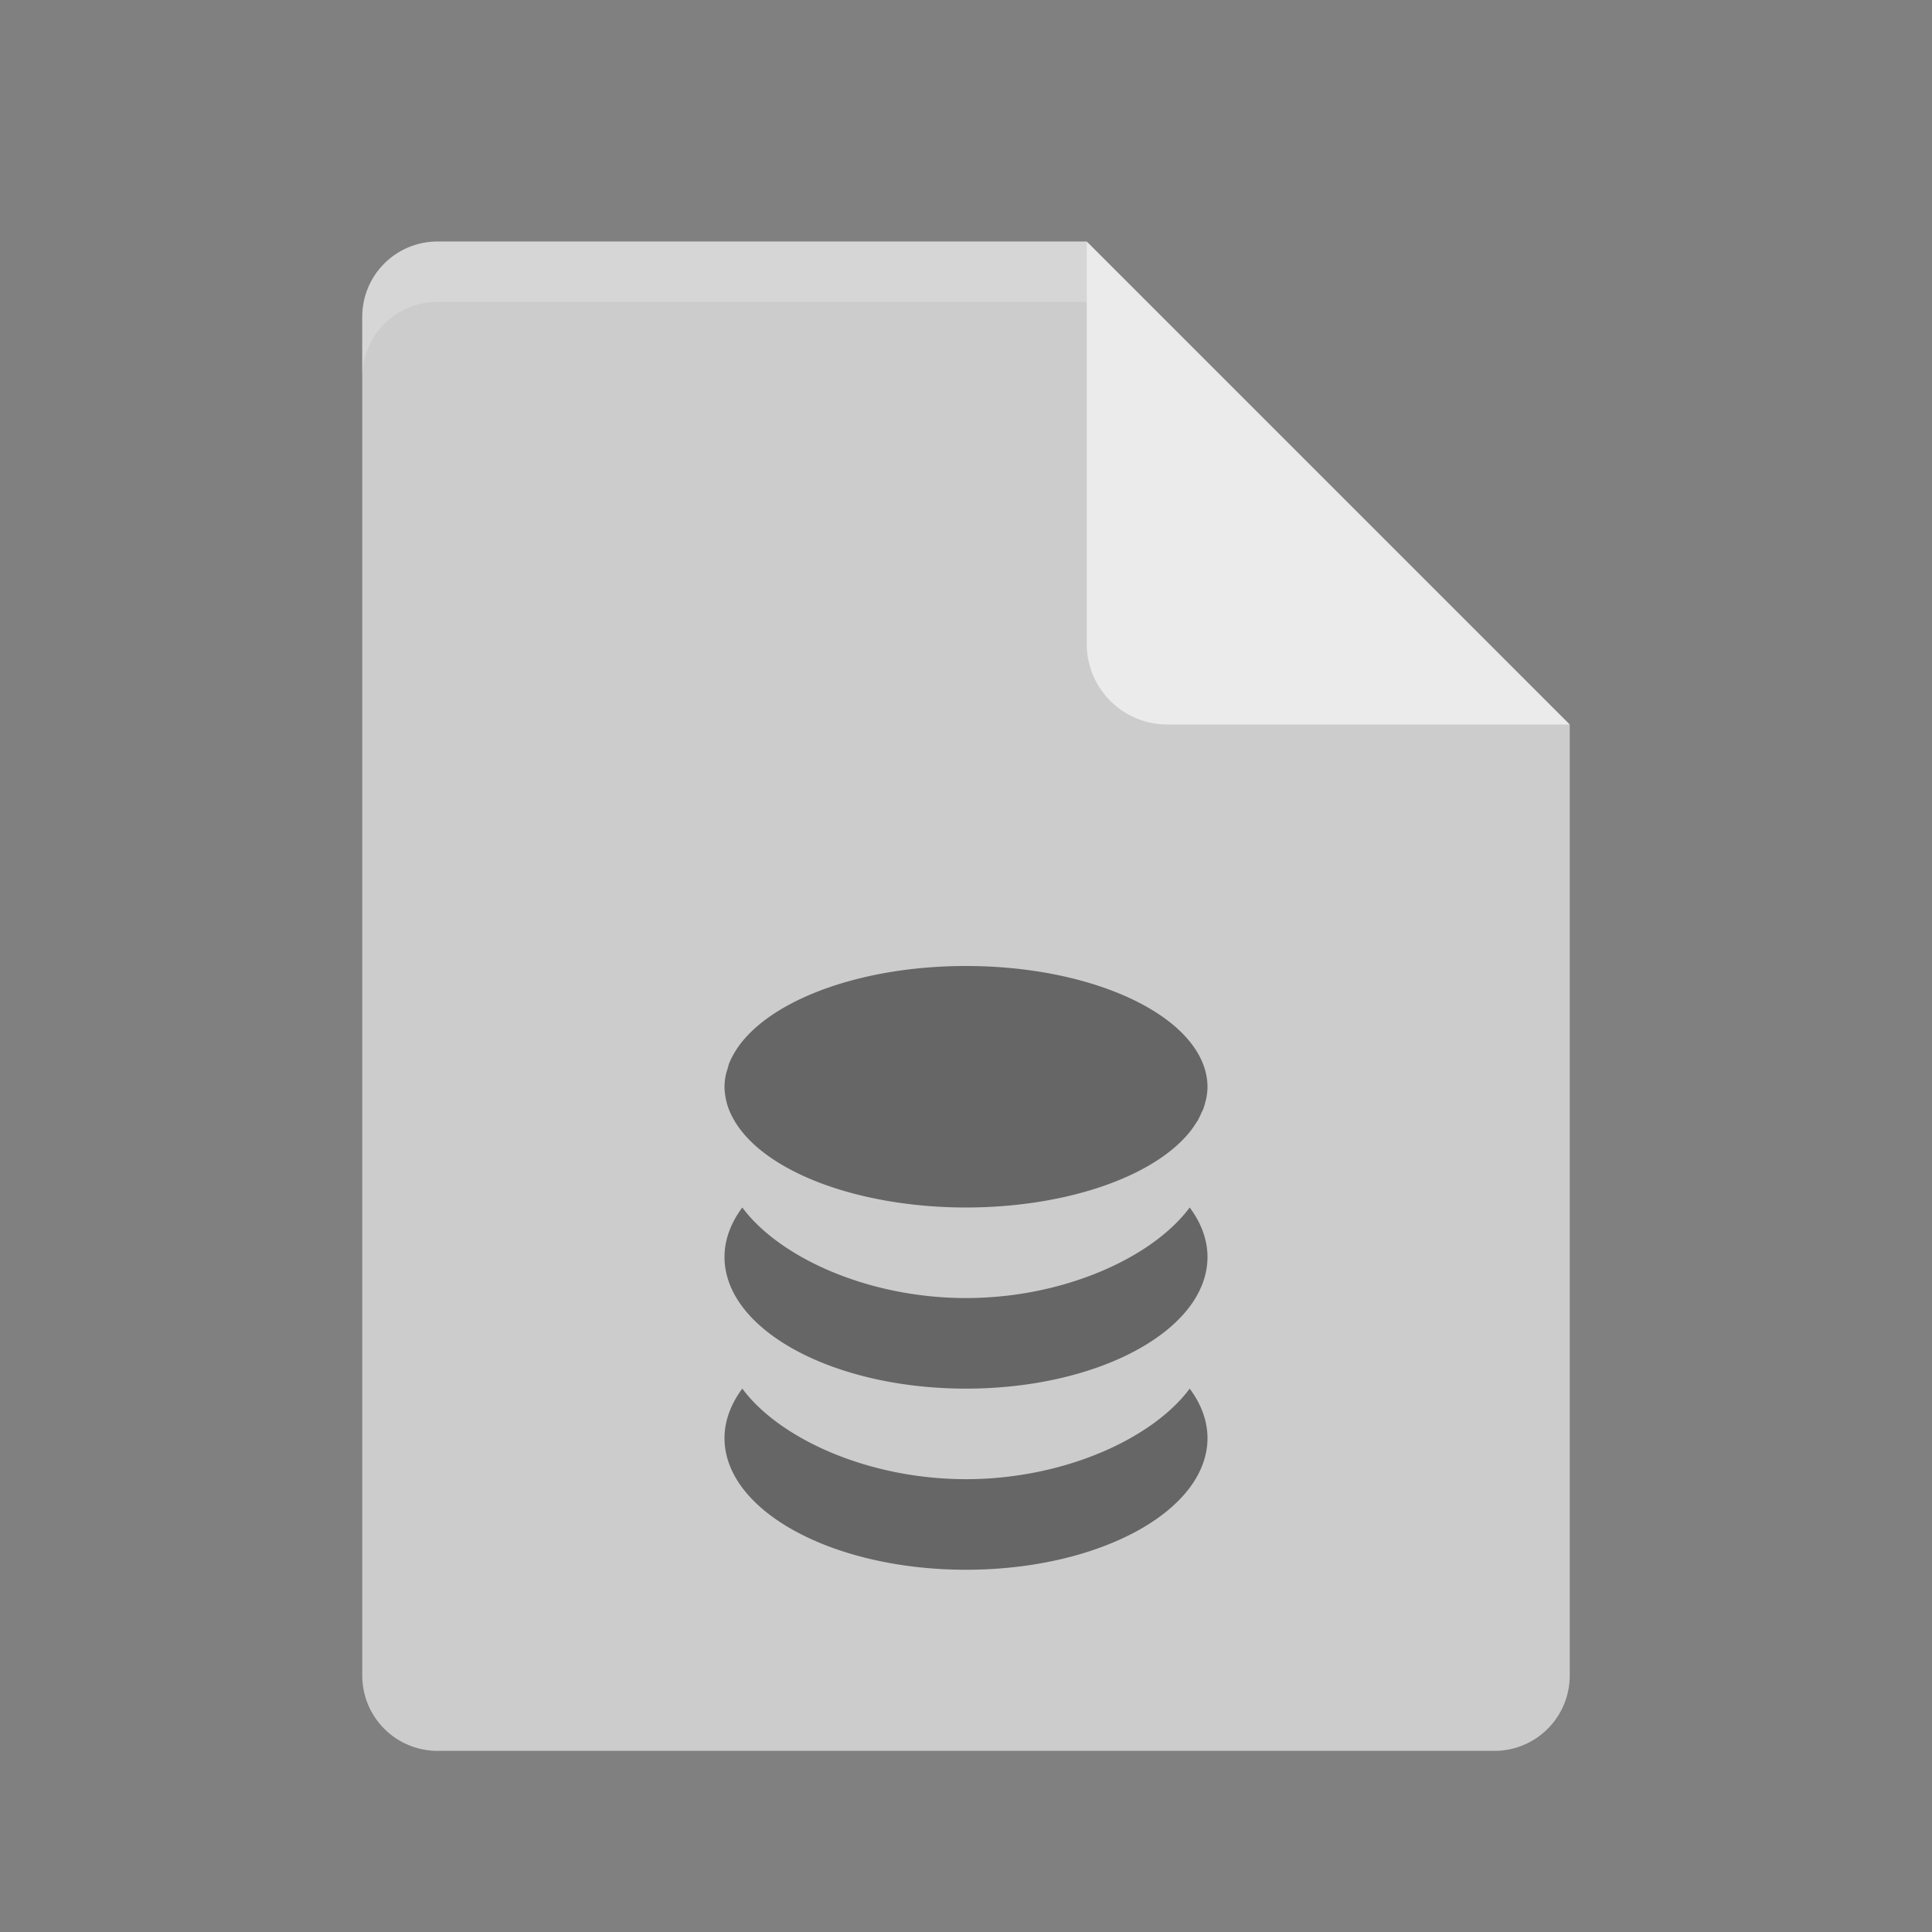 <?xml version="1.0" encoding="UTF-8" standalone="no"?>
<svg xmlns="http://www.w3.org/2000/svg" height="32" width="32" version="1">
 <rect width="100%" height="100%" fill="#808080" stroke="none"/>
 <path d="m7.25 4c-0.693 0-1.25 0.557-1.25 1.25v22.5c0 0.692 0.557 1.25 1.25 1.25h17.5c0.692 0 1.25-0.558 1.25-1.25v-15.75l-6.875-1.125-1.125-6.875z" fill="#ccc"/>
 <path d="m18 4v6.667c0 0.736 0.597 1.333 1.333 1.333h6.667l-8-8z" fill="#ebebeb"/>
 <path opacity=".5" d="m16 16c-1.678 0-3.111 0.518-3.705 1.25-0.05 0.061-0.093 0.123-0.131 0.188-0.036 0.061-0.068 0.124-0.092 0.187a4 2 0 0 0 -0.015 0.059c-0.014 0.043-0.029 0.085-0.037 0.128a4 2 0 0 0 -0.02 0.188c0 0.065 0.009 0.131 0.021 0.195a4 2 0 0 0 0.055 0.188 4 2 0 0 0 0.092 0.185 4 2 0 0 0 0.127 0.182 4 2 0 0 0 3.705 1.25 4 2 0 0 0 3.705 -1.25 4 2 0 0 0 0.002 -0.002 4 2 0 0 0 0.107 -0.154c0.007-0.01 0.016-0.021 0.022-0.032a4 2 0 0 0 0.064 -0.132c0.01-0.021 0.022-0.042 0.03-0.063a4 2 0 0 0 0.033 -0.109c0.008-0.03 0.016-0.059 0.021-0.088a4 2 0 0 0 0.016 -0.17 4 2 0 0 0 -0.021 -0.199c-0.039-0.193-0.134-0.378-0.274-0.551-0.594-0.732-2.027-1.25-3.705-1.25zm-3.705 4c-0.194 0.26-0.294 0.538-0.295 0.818 0 1.205 1.791 2.182 4 2.182s4-0.977 4-2.182c-0.001-0.28-0.101-0.558-0.295-0.818-0.611 0.824-2.076 1.499-3.705 1.5-1.629-0.001-3.094-0.676-3.705-1.5zm0 3c-0.194 0.26-0.294 0.538-0.295 0.818 0 1.205 1.791 2.182 4 2.182s4-0.977 4-2.182c-0.001-0.28-0.101-0.558-0.295-0.818-0.611 0.824-2.076 1.499-3.705 1.5-1.629-0.001-3.094-0.676-3.705-1.5z"/>
 <path opacity=".2" d="m7.25 4c-0.693 0-1.25 0.557-1.25 1.25v1c0-0.693 0.557-1.25 1.25-1.25h10.75v-1z" fill="#fff"/>
</svg>
